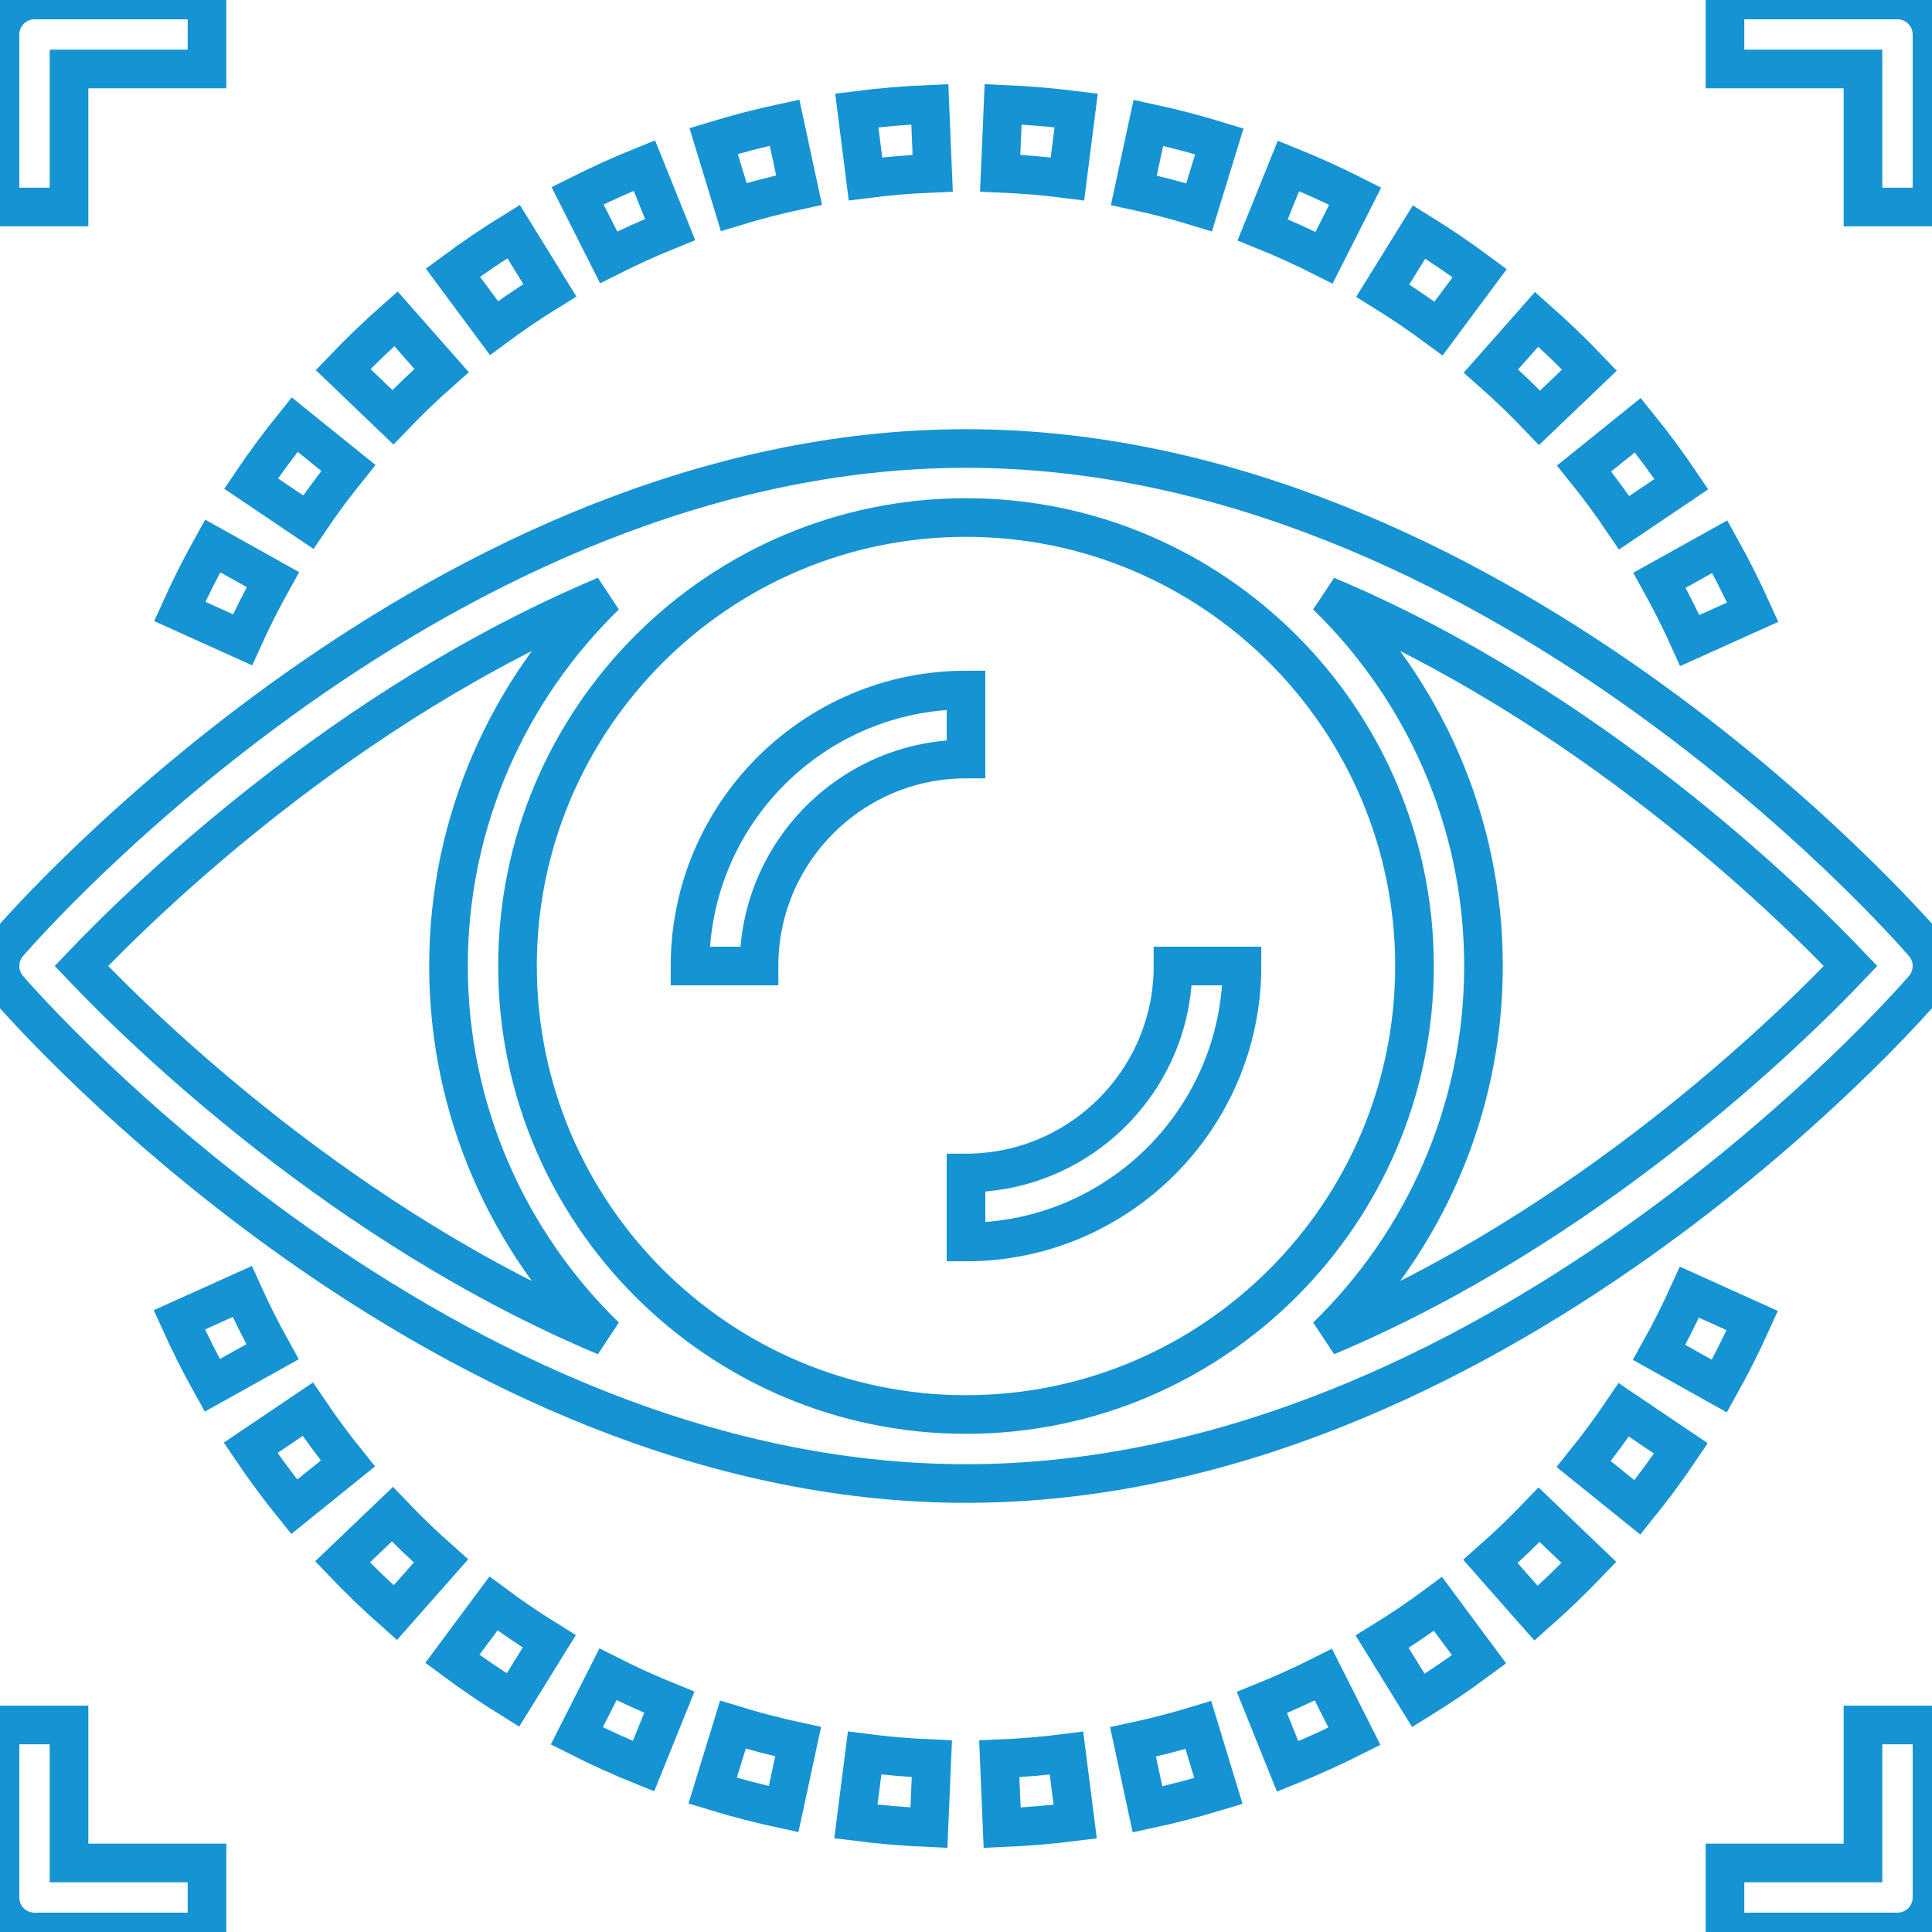 <svg width="200" height="200" viewBox="0 0 200 200" fill="none" xmlns="http://www.w3.org/2000/svg">
<g clip-path="url(#clip0_5_103459)">
<path d="M199.132 97.666C197.325 95.576 154.268 46.43 100 46.43C45.732 46.43 2.675 95.576 0.868 97.669C-0.289 99.009 -0.289 100.998 0.868 102.337C2.675 104.426 45.732 153.573 100 153.573C154.268 153.573 197.325 104.426 199.132 102.333C200.289 100.994 200.289 99.005 199.132 97.666ZM8.425 100.001C14.925 93.173 35.564 73.041 62.668 61.658C52.668 71.394 46.428 84.976 46.428 100.001C46.428 115.026 52.668 128.608 62.668 138.344C35.564 126.962 14.925 106.83 8.425 100.001ZM100 146.43C74.4 146.43 53.571 125.601 53.571 100.001C53.571 74.401 74.4 53.573 100 53.573C125.6 53.573 146.428 74.401 146.428 100.001C146.428 125.601 125.6 146.43 100 146.43ZM137.335 138.344C147.332 128.609 153.571 115.026 153.571 100.001C153.571 84.976 147.331 71.394 137.331 61.658C164.435 73.04 185.074 93.173 191.574 100.001C185.075 106.83 164.439 126.962 137.335 138.344Z" stroke="#1693D3" stroke-width="4"/>
<path d="M71.43 100.001H78.573C78.573 88.183 88.183 78.573 100.001 78.573V71.43C84.248 71.43 71.43 84.248 71.43 100.001Z" stroke="#1693D3" stroke-width="4"/>
<path d="M121.429 100C121.429 111.818 111.818 121.429 100 121.429V128.571C115.754 128.571 128.571 115.754 128.571 100H121.429Z" stroke="#1693D3" stroke-width="4"/>
<path d="M40.987 33C39.091 34.675 37.252 36.44 35.516 38.254L40.673 43.193C42.269 41.525 43.966 39.897 45.712 38.357L40.987 33Z" stroke="#1693D3" stroke-width="4"/>
<path d="M22.012 56.516C20.787 58.716 19.637 60.998 18.602 63.294L25.109 66.234C26.066 64.119 27.119 62.023 28.248 59.998L22.012 56.516Z" stroke="#1693D3" stroke-width="4"/>
<path d="M159.072 33.055L154.344 38.408C156.087 39.948 157.779 41.573 159.376 43.248L164.54 38.312C162.804 36.494 160.962 34.726 159.072 33.055Z" stroke="#1693D3" stroke-width="4"/>
<path d="M96.256 10.797C93.731 10.9 91.188 11.115 88.695 11.429L89.595 18.518C91.888 18.225 94.227 18.029 96.552 17.933L96.256 10.797Z" stroke="#1693D3" stroke-width="4"/>
<path d="M133.382 17.172L130.711 23.793C132.861 24.661 134.996 25.633 137.064 26.679L140.289 20.307C138.047 19.172 135.722 18.114 133.382 17.172Z" stroke="#1693D3" stroke-width="4"/>
<path d="M81.218 12.695C78.761 13.22 76.293 13.863 73.875 14.599L75.957 21.431C78.182 20.752 80.457 20.163 82.718 19.677L81.218 12.695Z" stroke="#1693D3" stroke-width="4"/>
<path d="M30.503 43.953C28.91 45.925 27.392 47.978 25.992 50.057L31.914 54.053C33.203 52.146 34.599 50.257 36.064 48.439L30.503 43.953Z" stroke="#1693D3" stroke-width="4"/>
<path d="M118.879 12.719L117.375 19.701C119.639 20.186 121.914 20.779 124.129 21.461L126.225 14.633C123.818 13.894 121.346 13.247 118.879 12.719Z" stroke="#1693D3" stroke-width="4"/>
<path d="M103.843 10.797L103.539 17.932C105.871 18.029 108.214 18.229 110.5 18.522L111.403 11.436C108.918 11.122 106.375 10.904 103.843 10.797Z" stroke="#1693D3" stroke-width="4"/>
<path d="M178.029 56.594L171.789 60.069C172.921 62.104 173.979 64.204 174.925 66.308L181.439 63.373C180.407 61.083 179.264 58.804 178.029 56.594Z" stroke="#1693D3" stroke-width="4"/>
<path d="M53.165 23.969C51.015 25.297 48.9 26.729 46.883 28.226L51.14 33.965C52.997 32.587 54.936 31.269 56.918 30.047L53.165 23.969Z" stroke="#1693D3" stroke-width="4"/>
<path d="M169.545 44.016L163.984 48.498C165.441 50.305 166.834 52.194 168.131 54.116L174.056 50.119C172.645 48.03 171.13 45.976 169.545 44.016Z" stroke="#1693D3" stroke-width="4"/>
<path d="M146.901 24.016L143.141 30.087C145.116 31.312 147.059 32.63 148.919 34.009L153.176 28.277C151.158 26.776 149.044 25.341 146.901 24.016Z" stroke="#1693D3" stroke-width="4"/>
<path d="M66.704 17.133C64.382 18.068 62.053 19.122 59.789 20.261L63.007 26.64C65.089 25.59 67.232 24.622 69.371 23.758L66.704 17.133Z" stroke="#1693D3" stroke-width="4"/>
<path d="M110.402 181.484C108.109 181.777 105.77 181.974 103.445 182.07L103.742 189.205C106.267 189.102 108.81 188.888 111.302 188.573L110.402 181.484Z" stroke="#1693D3" stroke-width="4"/>
<path d="M89.505 181.477L88.602 188.562C91.087 188.877 93.63 189.094 96.162 189.202L96.466 182.066C94.134 181.97 91.791 181.77 89.505 181.477Z" stroke="#1693D3" stroke-width="4"/>
<path d="M75.87 178.539L73.773 185.368C76.18 186.107 78.652 186.753 81.12 187.282L82.623 180.3C80.356 179.81 78.084 179.218 75.87 178.539Z" stroke="#1693D3" stroke-width="4"/>
<path d="M124.05 178.57C121.825 179.249 119.55 179.838 117.289 180.324L118.789 187.306C121.246 186.781 123.714 186.138 126.132 185.402L124.05 178.57Z" stroke="#1693D3" stroke-width="4"/>
<path d="M40.618 156.75L35.453 161.686C37.189 163.504 39.032 165.271 40.921 166.943L45.65 161.589C43.907 160.05 42.214 158.425 40.618 156.75Z" stroke="#1693D3" stroke-width="4"/>
<path d="M25.077 133.695L18.562 136.631C19.595 138.92 20.738 141.199 21.973 143.409L28.212 139.934C27.081 137.899 26.023 135.799 25.077 133.695Z" stroke="#1693D3" stroke-width="4"/>
<path d="M31.867 145.883L25.945 149.879C27.356 151.969 28.87 154.022 30.456 155.983L36.013 151.501C34.556 149.694 33.163 147.804 31.867 145.883Z" stroke="#1693D3" stroke-width="4"/>
<path d="M51.085 165.992L46.828 171.724C48.843 173.224 50.957 174.66 53.1 175.985L56.86 169.913C54.885 168.692 52.943 167.374 51.085 165.992Z" stroke="#1693D3" stroke-width="4"/>
<path d="M62.936 173.328L59.711 179.7C61.957 180.835 64.282 181.893 66.618 182.835L69.29 176.214C67.14 175.346 65.004 174.375 62.936 173.328Z" stroke="#1693D3" stroke-width="4"/>
<path d="M148.857 166.031C147 167.41 145.06 168.728 143.078 169.949L146.832 176.028C148.982 174.699 151.096 173.267 153.114 171.771L148.857 166.031Z" stroke="#1693D3" stroke-width="4"/>
<path d="M136.997 173.359C134.915 174.409 132.772 175.377 130.633 176.241L133.297 182.866C135.619 181.931 137.947 180.877 140.212 179.738L136.997 173.359Z" stroke="#1693D3" stroke-width="4"/>
<path d="M159.329 156.805C157.732 158.473 156.036 160.101 154.289 161.64L159.014 166.997C160.911 165.322 162.75 163.558 164.486 161.744L159.329 156.805Z" stroke="#1693D3" stroke-width="4"/>
<path d="M174.889 133.766C173.932 135.88 172.879 137.976 171.75 140.001L177.986 143.483C179.211 141.283 180.361 139.001 181.396 136.705L174.889 133.766Z" stroke="#1693D3" stroke-width="4"/>
<path d="M168.087 145.945C166.798 147.852 165.402 149.742 163.938 151.56L169.498 156.045C171.091 154.074 172.609 152.02 174.009 149.942L168.087 145.945Z" stroke="#1693D3" stroke-width="4"/>
<path d="M3.571 0C1.6 0 0 1.6 0 3.571V21.428H7.143V7.143H21.428V0H3.571Z" stroke="#1693D3" stroke-width="4"/>
<path d="M196.427 0H178.57V7.143H192.856V21.428H199.999V3.571C199.999 1.6 198.399 0 196.427 0Z" stroke="#1693D3" stroke-width="4"/>
<path d="M7.143 192.856V178.57H0V196.427C0 198.399 1.6 199.999 3.571 199.999H21.428V192.856H7.143Z" stroke="#1693D3" stroke-width="4"/>
<path d="M192.856 178.57V192.856H178.57V199.999H196.427C198.399 199.999 199.999 198.399 199.999 196.427V178.57H192.856Z" stroke="#1693D3" stroke-width="4"/>
</g>
<defs>
<clipPath id="clip0_5_103459">
<rect width="200" height="200" fill="white"/>
</clipPath>
</defs>
</svg>
